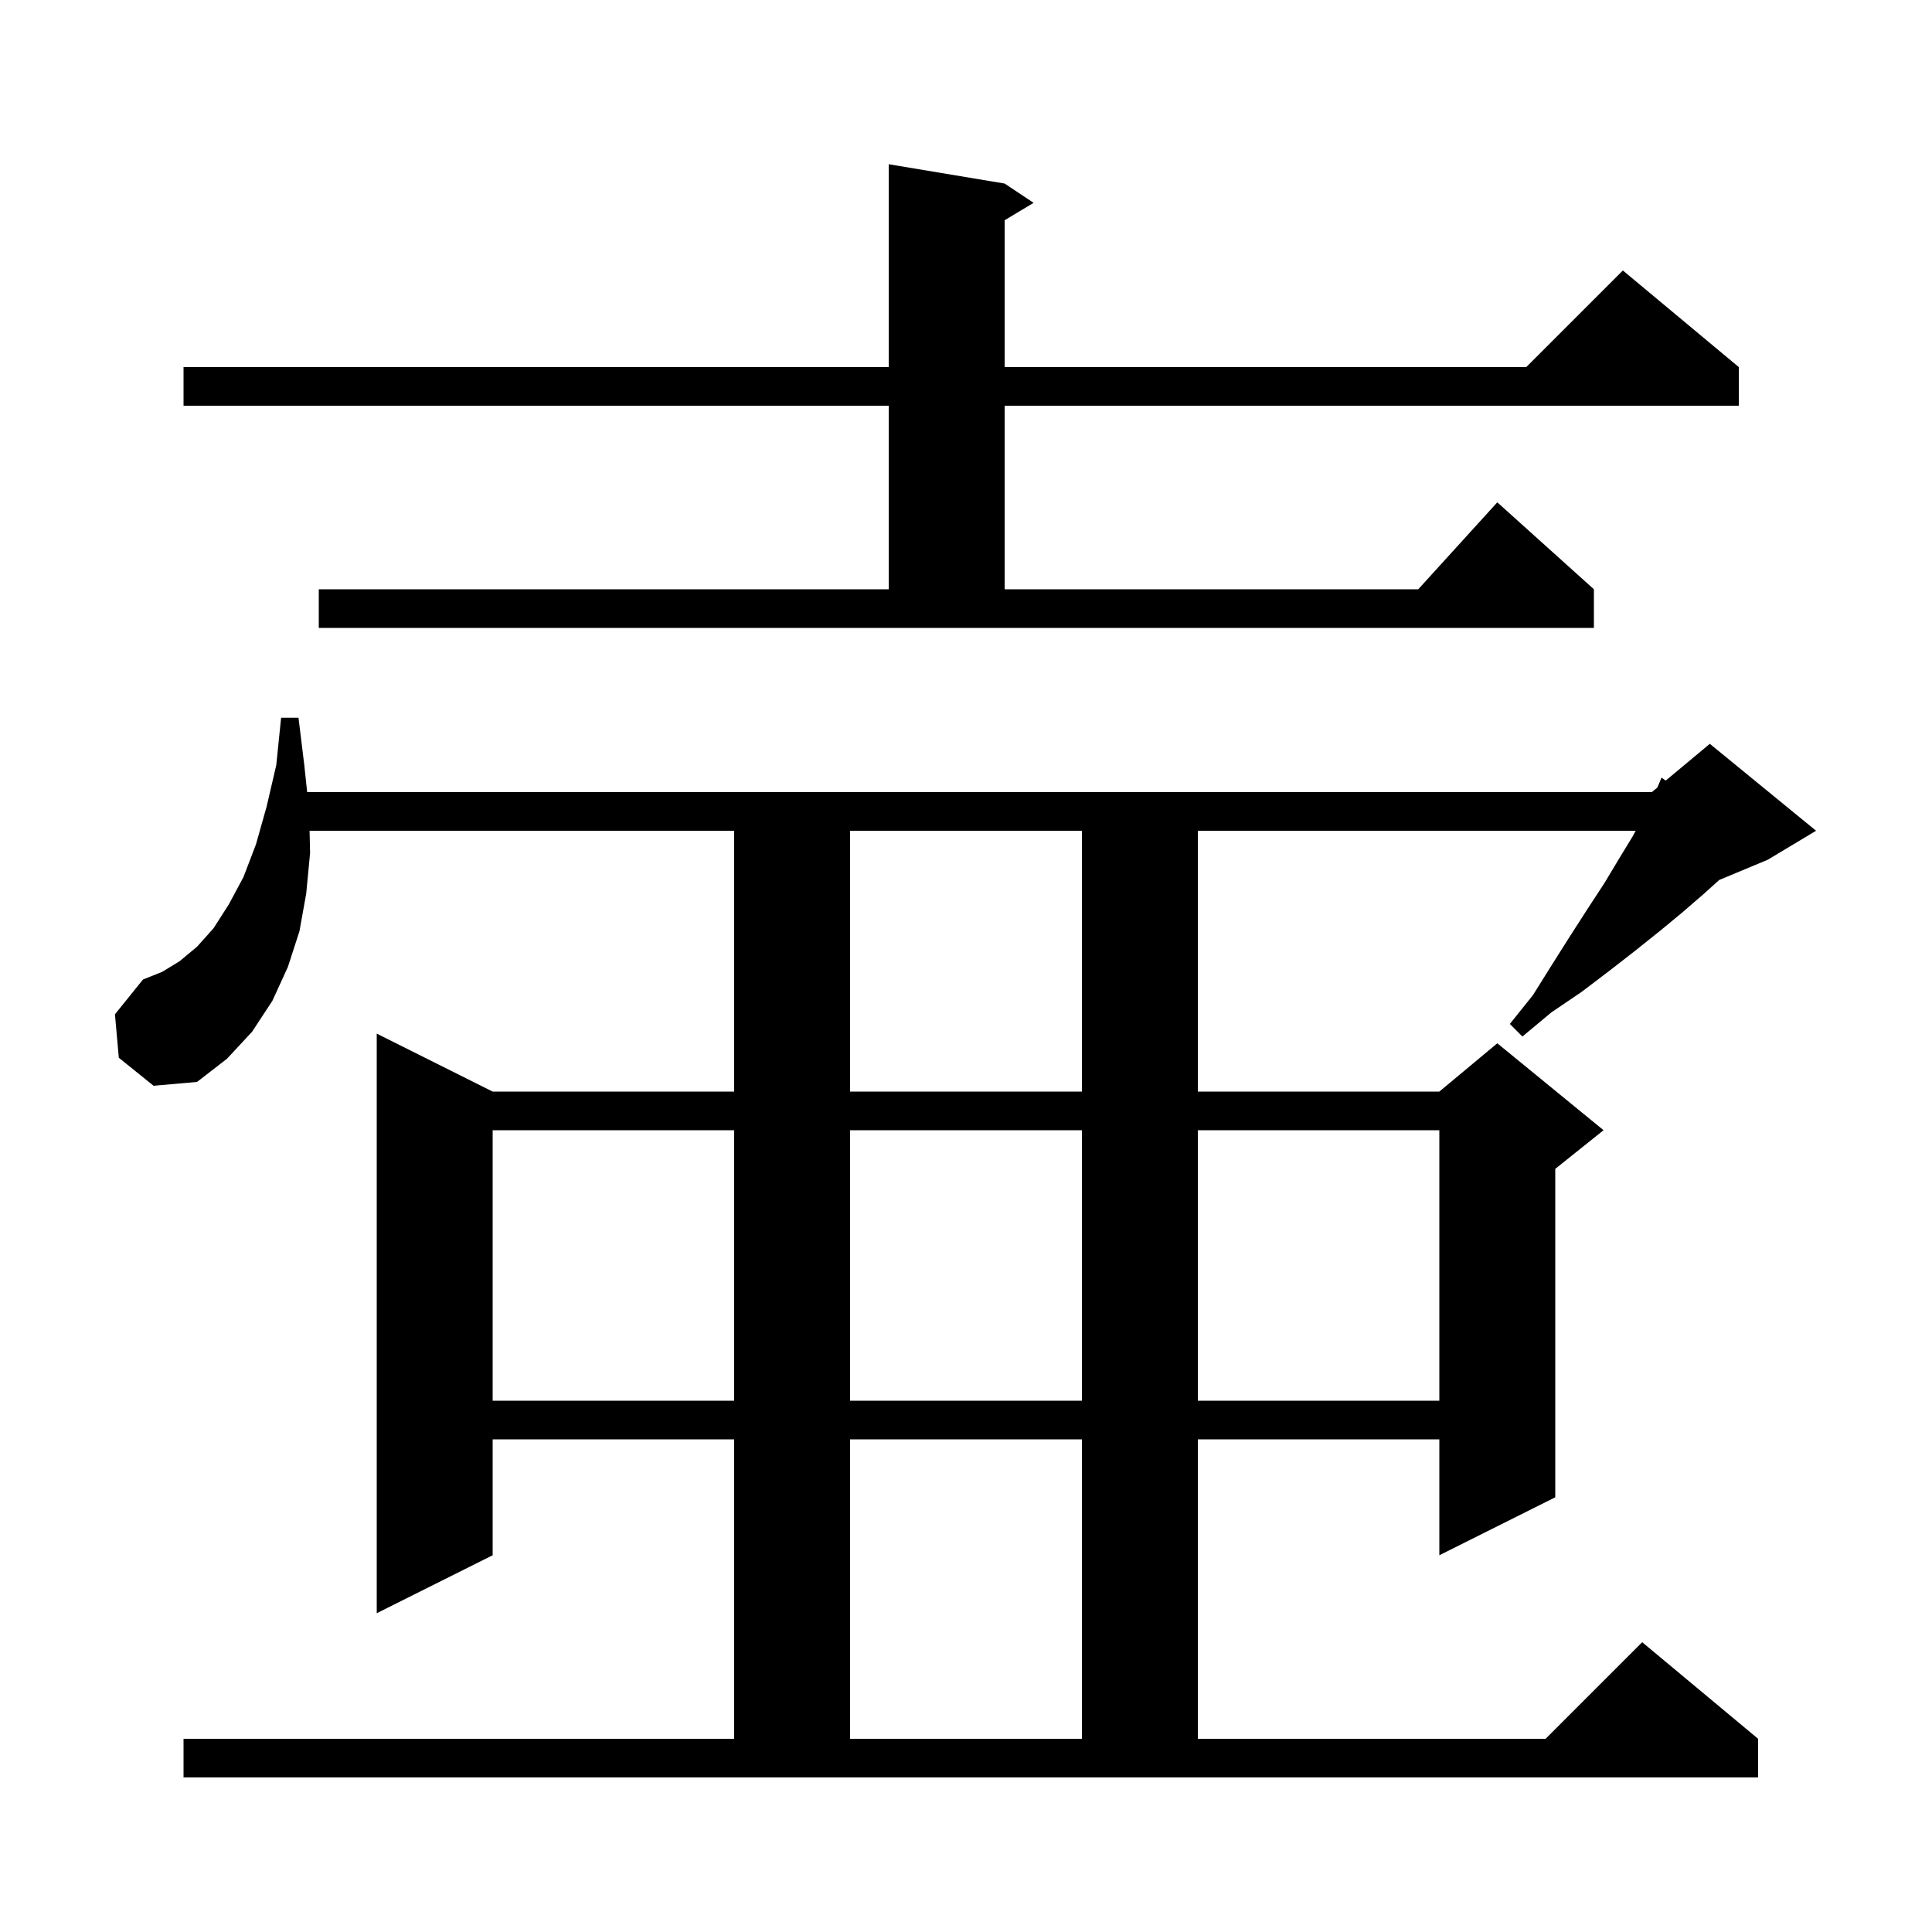 <svg xmlns="http://www.w3.org/2000/svg" xmlns:xlink="http://www.w3.org/1999/xlink" version="1.1" baseProfile="full" viewBox="0 0 200 200" width="200" height="200">
<g fill="black">
<path d="M 19.0 180.0 L 76.0 180.0 L 76.0 149.0 L 51.0 149.0 L 51.0 161.0 L 39.0 167.0 L 39.0 107.0 L 51.0 113.0 L 76.0 113.0 L 76.0 86.0 L 32.048 86.0 L 32.1 88.3 L 31.7 92.5 L 31.0 96.4 L 29.8 100.1 L 28.2 103.6 L 26.1 106.8 L 23.5 109.6 L 20.4 112.0 L 15.9 112.4 L 12.3 109.5 L 11.9 105.0 L 14.8 101.4 L 16.8 100.6 L 18.6 99.5 L 20.4 98.0 L 22.1 96.1 L 23.7 93.6 L 25.2 90.8 L 26.5 87.4 L 27.6 83.5 L 28.6 79.2 L 29.1 74.3 L 30.9 74.3 L 31.5 79.2 L 31.798 82.0 L 171.0 82.0 L 171.568 81.527 L 172.0 80.5 L 172.436 80.804 L 177.0 77.0 L 188.0 86.0 L 183.0 89.0 L 177.972 91.095 L 176.3 92.6 L 174.1 94.5 L 171.8 96.4 L 169.3 98.4 L 166.6 100.5 L 163.7 102.7 L 160.6 104.8 L 157.6 107.3 L 156.3 106.0 L 158.7 103.0 L 160.7 99.8 L 162.6 96.8 L 164.4 94.0 L 166.1 91.4 L 167.6 88.9 L 169.0 86.6 L 169.327 86.0 L 124.0 86.0 L 124.0 113.0 L 149.0 113.0 L 155.0 108.0 L 166.0 117.0 L 161.0 121.0 L 161.0 155.0 L 149.0 161.0 L 149.0 149.0 L 124.0 149.0 L 124.0 180.0 L 160.0 180.0 L 170.0 170.0 L 182.0 180.0 L 182.0 184.0 L 19.0 184.0 Z M 88.0 149.0 L 88.0 180.0 L 112.0 180.0 L 112.0 149.0 Z M 51.0 117.0 L 51.0 145.0 L 76.0 145.0 L 76.0 117.0 Z M 88.0 117.0 L 88.0 145.0 L 112.0 145.0 L 112.0 117.0 Z M 124.0 117.0 L 124.0 145.0 L 149.0 145.0 L 149.0 117.0 Z M 88.0 86.0 L 88.0 113.0 L 112.0 113.0 L 112.0 86.0 Z M 104.0 19.0 L 107.0 21.0 L 104.0 22.8 L 104.0 38.0 L 158.0 38.0 L 168.0 28.0 L 180.0 38.0 L 180.0 42.0 L 104.0 42.0 L 104.0 61.0 L 146.818 61.0 L 155.0 52.0 L 165.0 61.0 L 165.0 65.0 L 33.0 65.0 L 33.0 61.0 L 92.0 61.0 L 92.0 42.0 L 19.0 42.0 L 19.0 38.0 L 92.0 38.0 L 92.0 17.0 Z " />
</g>
</svg>
